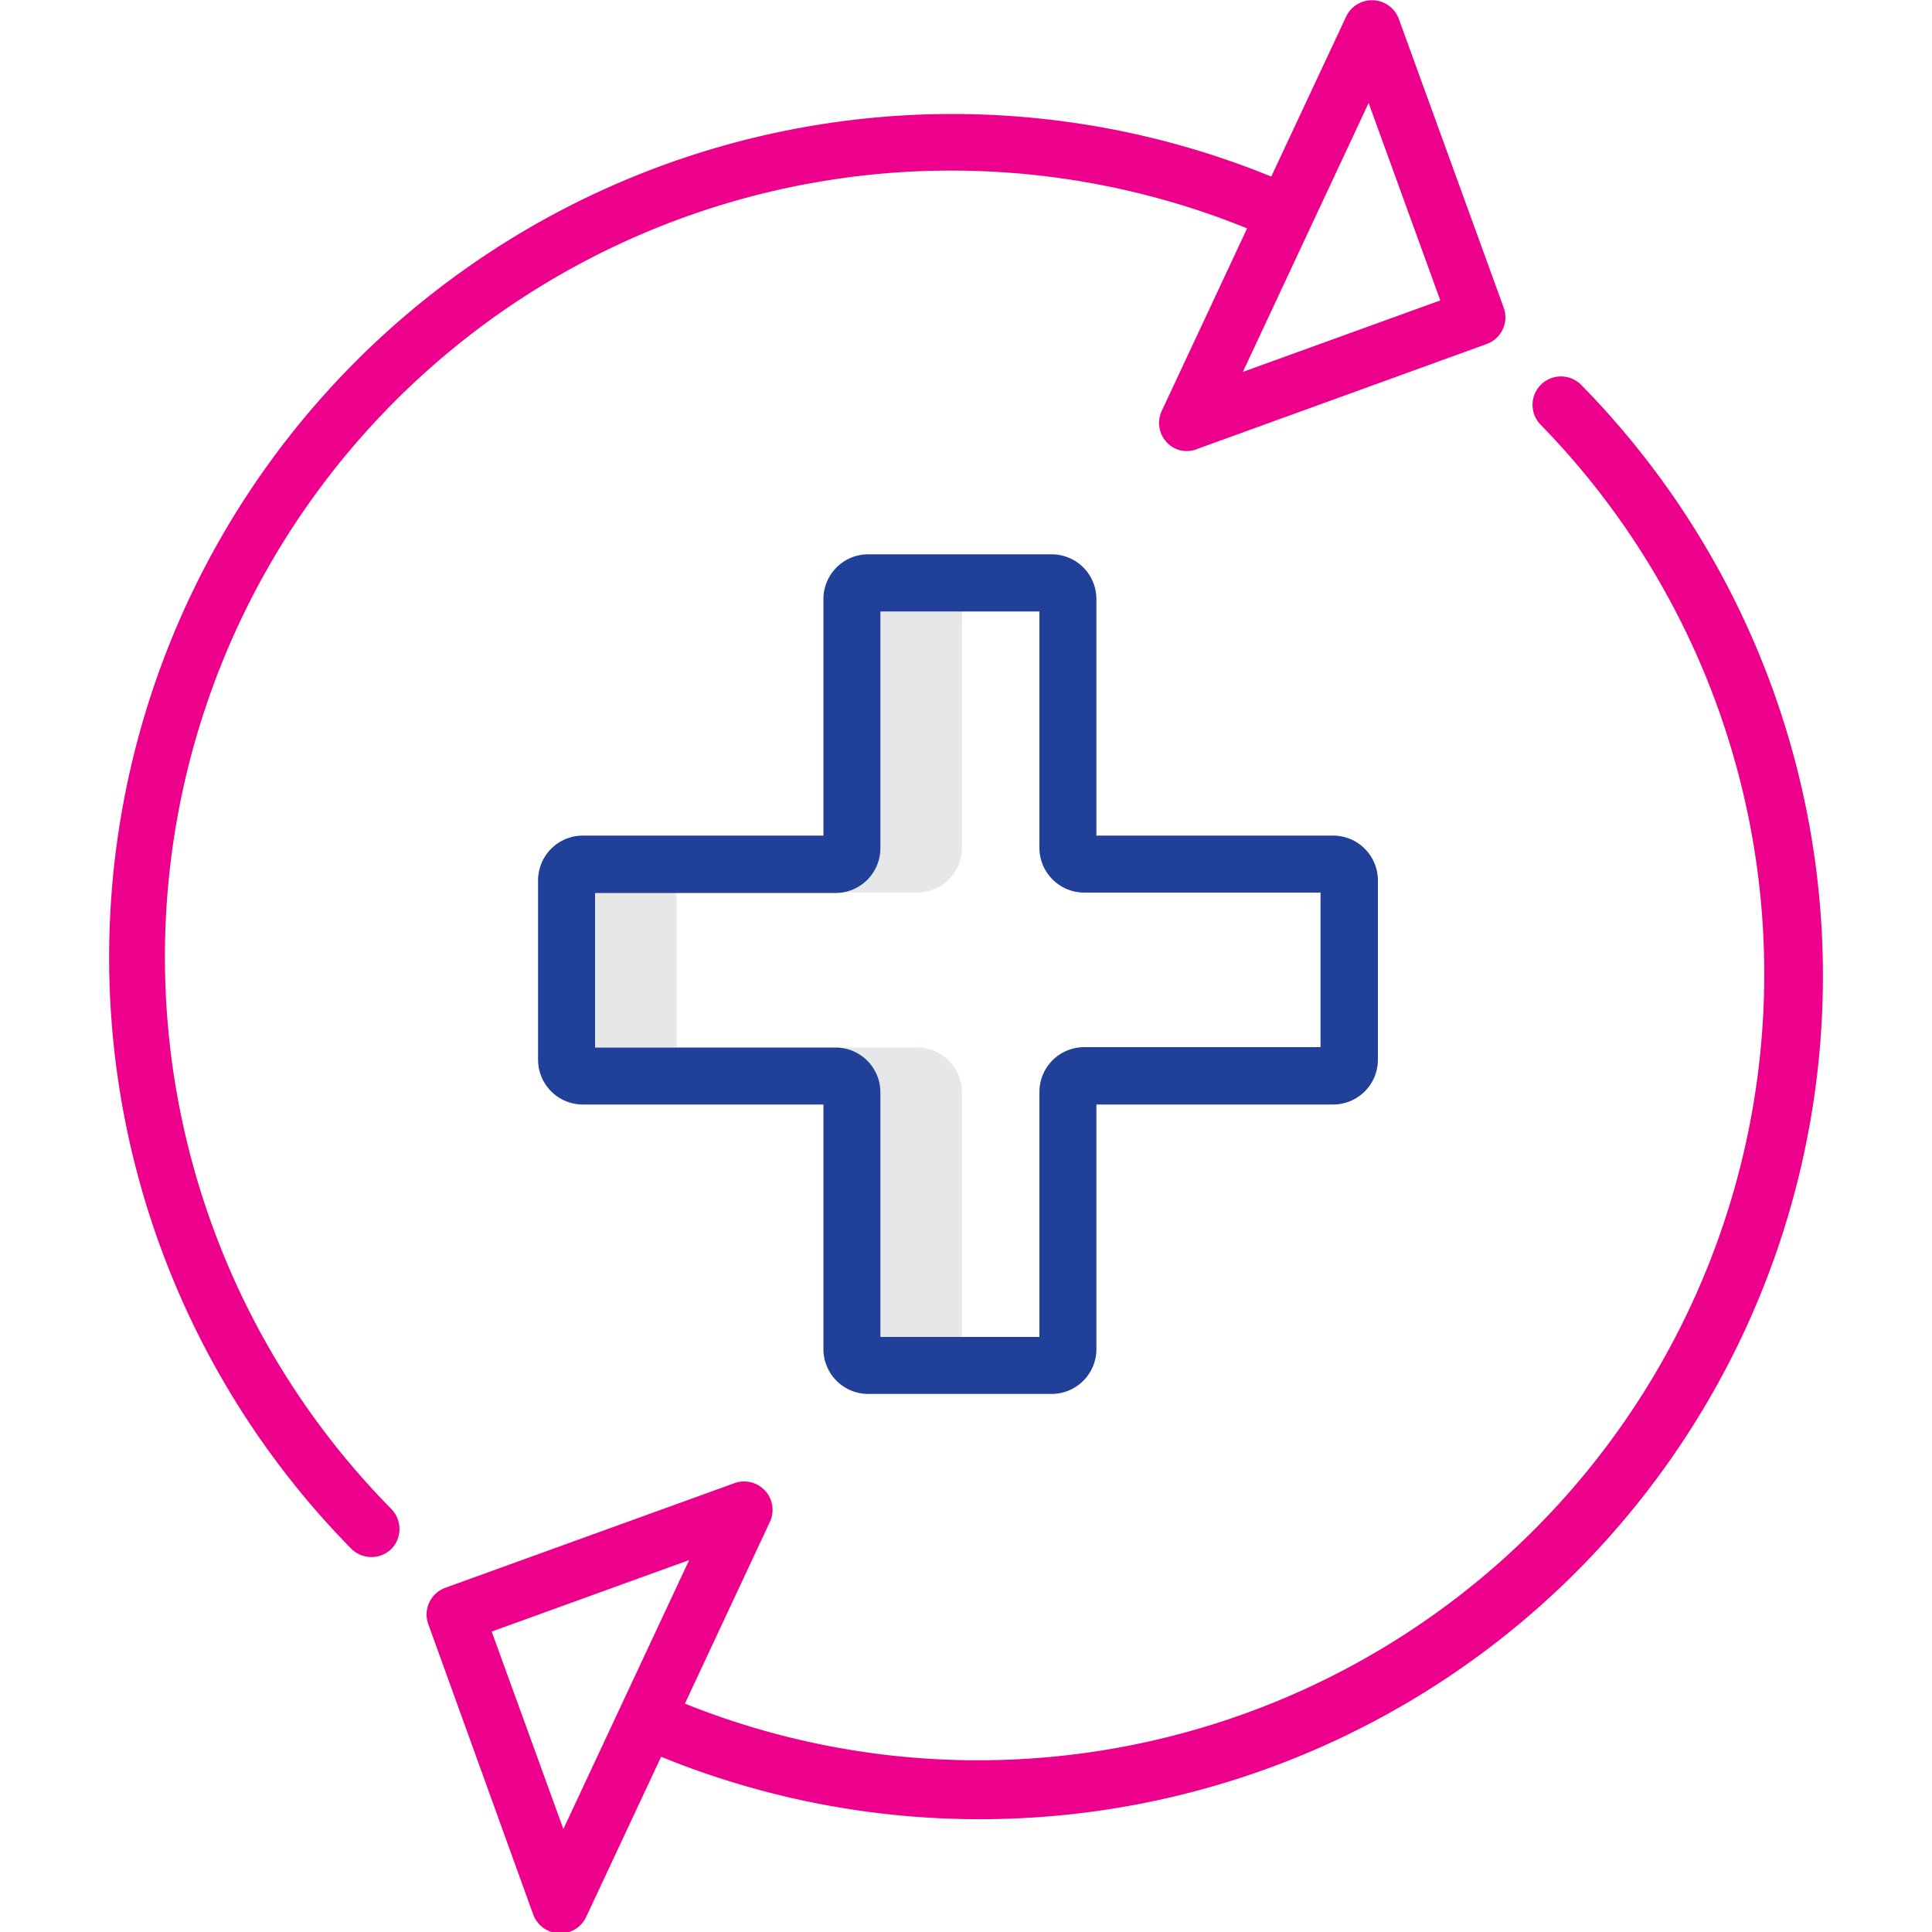 <svg xmlns="http://www.w3.org/2000/svg" viewBox="0 0 100 100"><defs><style>.a{fill:#e6e7e8;}.b{fill:none;}.c{fill:#21409a;}.d{fill:#ec008c;}</style></defs><path class="a" d="M49.79,43.88V31.65H45.57V43.88a2.32,2.32,0,0,1-2.32,2.32h4.22A2.32,2.32,0,0,0,49.79,43.88Z"/><path class="a" d="M47.47,54.22H43.25a2.32,2.32,0,0,1,2.32,2.32V69.2h4.22V56.54A2.32,2.32,0,0,0,47.47,54.22Z"/><rect class="a" x="30.8" y="46.2" width="4.22" height="8.02"/><polygon class="b" points="25.45 84.45 29.16 94.67 35.67 80.75 25.45 84.45"/><path class="b" d="M53.8,43.88V31.65H45.57V43.88a2.32,2.32,0,0,1-2.32,2.32H30.8v8H43.25a2.32,2.32,0,0,1,2.32,2.32V69.2H53.8V56.54a2.32,2.32,0,0,1,2.32-2.32H68.35v-8H56.12A2.32,2.32,0,0,1,53.8,43.88Z"/><polygon class="b" points="74.55 15.55 70.84 5.33 64.33 19.25 74.55 15.55"/><path class="c" d="M54.43,28.69H44.94A2.32,2.32,0,0,0,42.62,31V43.25H30.17a2.32,2.32,0,0,0-2.32,2.32v9.28a2.32,2.32,0,0,0,2.32,2.32H42.62V69.83a2.32,2.32,0,0,0,2.32,2.32h9.49a2.32,2.32,0,0,0,2.32-2.32V57.17H69a2.32,2.32,0,0,0,2.32-2.32V45.57A2.32,2.32,0,0,0,69,43.25H56.75V31A2.32,2.32,0,0,0,54.43,28.69ZM68.35,46.2v8H56.12a2.32,2.32,0,0,0-2.32,2.32V69.2H45.57V56.54a2.32,2.32,0,0,0-2.32-2.32H30.8v-8H43.25a2.32,2.32,0,0,0,2.32-2.32V31.65H53.8V43.88a2.32,2.32,0,0,0,2.32,2.32Z"/><polygon class="d" points="18.16 80.16 18.16 80.16 18.16 80.16 18.16 80.16"/><path class="d" d="M20.25,80.18a1.48,1.48,0,0,0,0-2.08l0,0A40.7,40.7,0,0,1,64.55,11.82l-4.4,9.41a1.47,1.47,0,0,0,.71,2,1.43,1.43,0,0,0,1.13,0l14.95-5.42a1.47,1.47,0,0,0,.89-1.89h0L72.41,1A1.48,1.48,0,0,0,69.68.85L65.8,9.14a43.65,43.65,0,0,0-47.64,71A1.48,1.48,0,0,0,20.25,80.18ZM70.84,5.33l3.71,10.22-10.22,3.7Z"/><path class="d" d="M35.45,88.18l4.4-9.41a1.47,1.47,0,0,0-1.84-2L23.06,82.18a1.47,1.47,0,0,0-.89,1.89h0l5.42,15a1.5,1.5,0,0,0,1.33,1H29a1.47,1.47,0,0,0,1.34-.85l3.88-8.29a43.65,43.65,0,0,0,47.63-71h0a1.47,1.47,0,1,0-2.11,2.05v0A40.7,40.7,0,0,1,35.45,88.18Zm-6.29,6.49L25.45,84.45l10.22-3.7Z"/></svg>